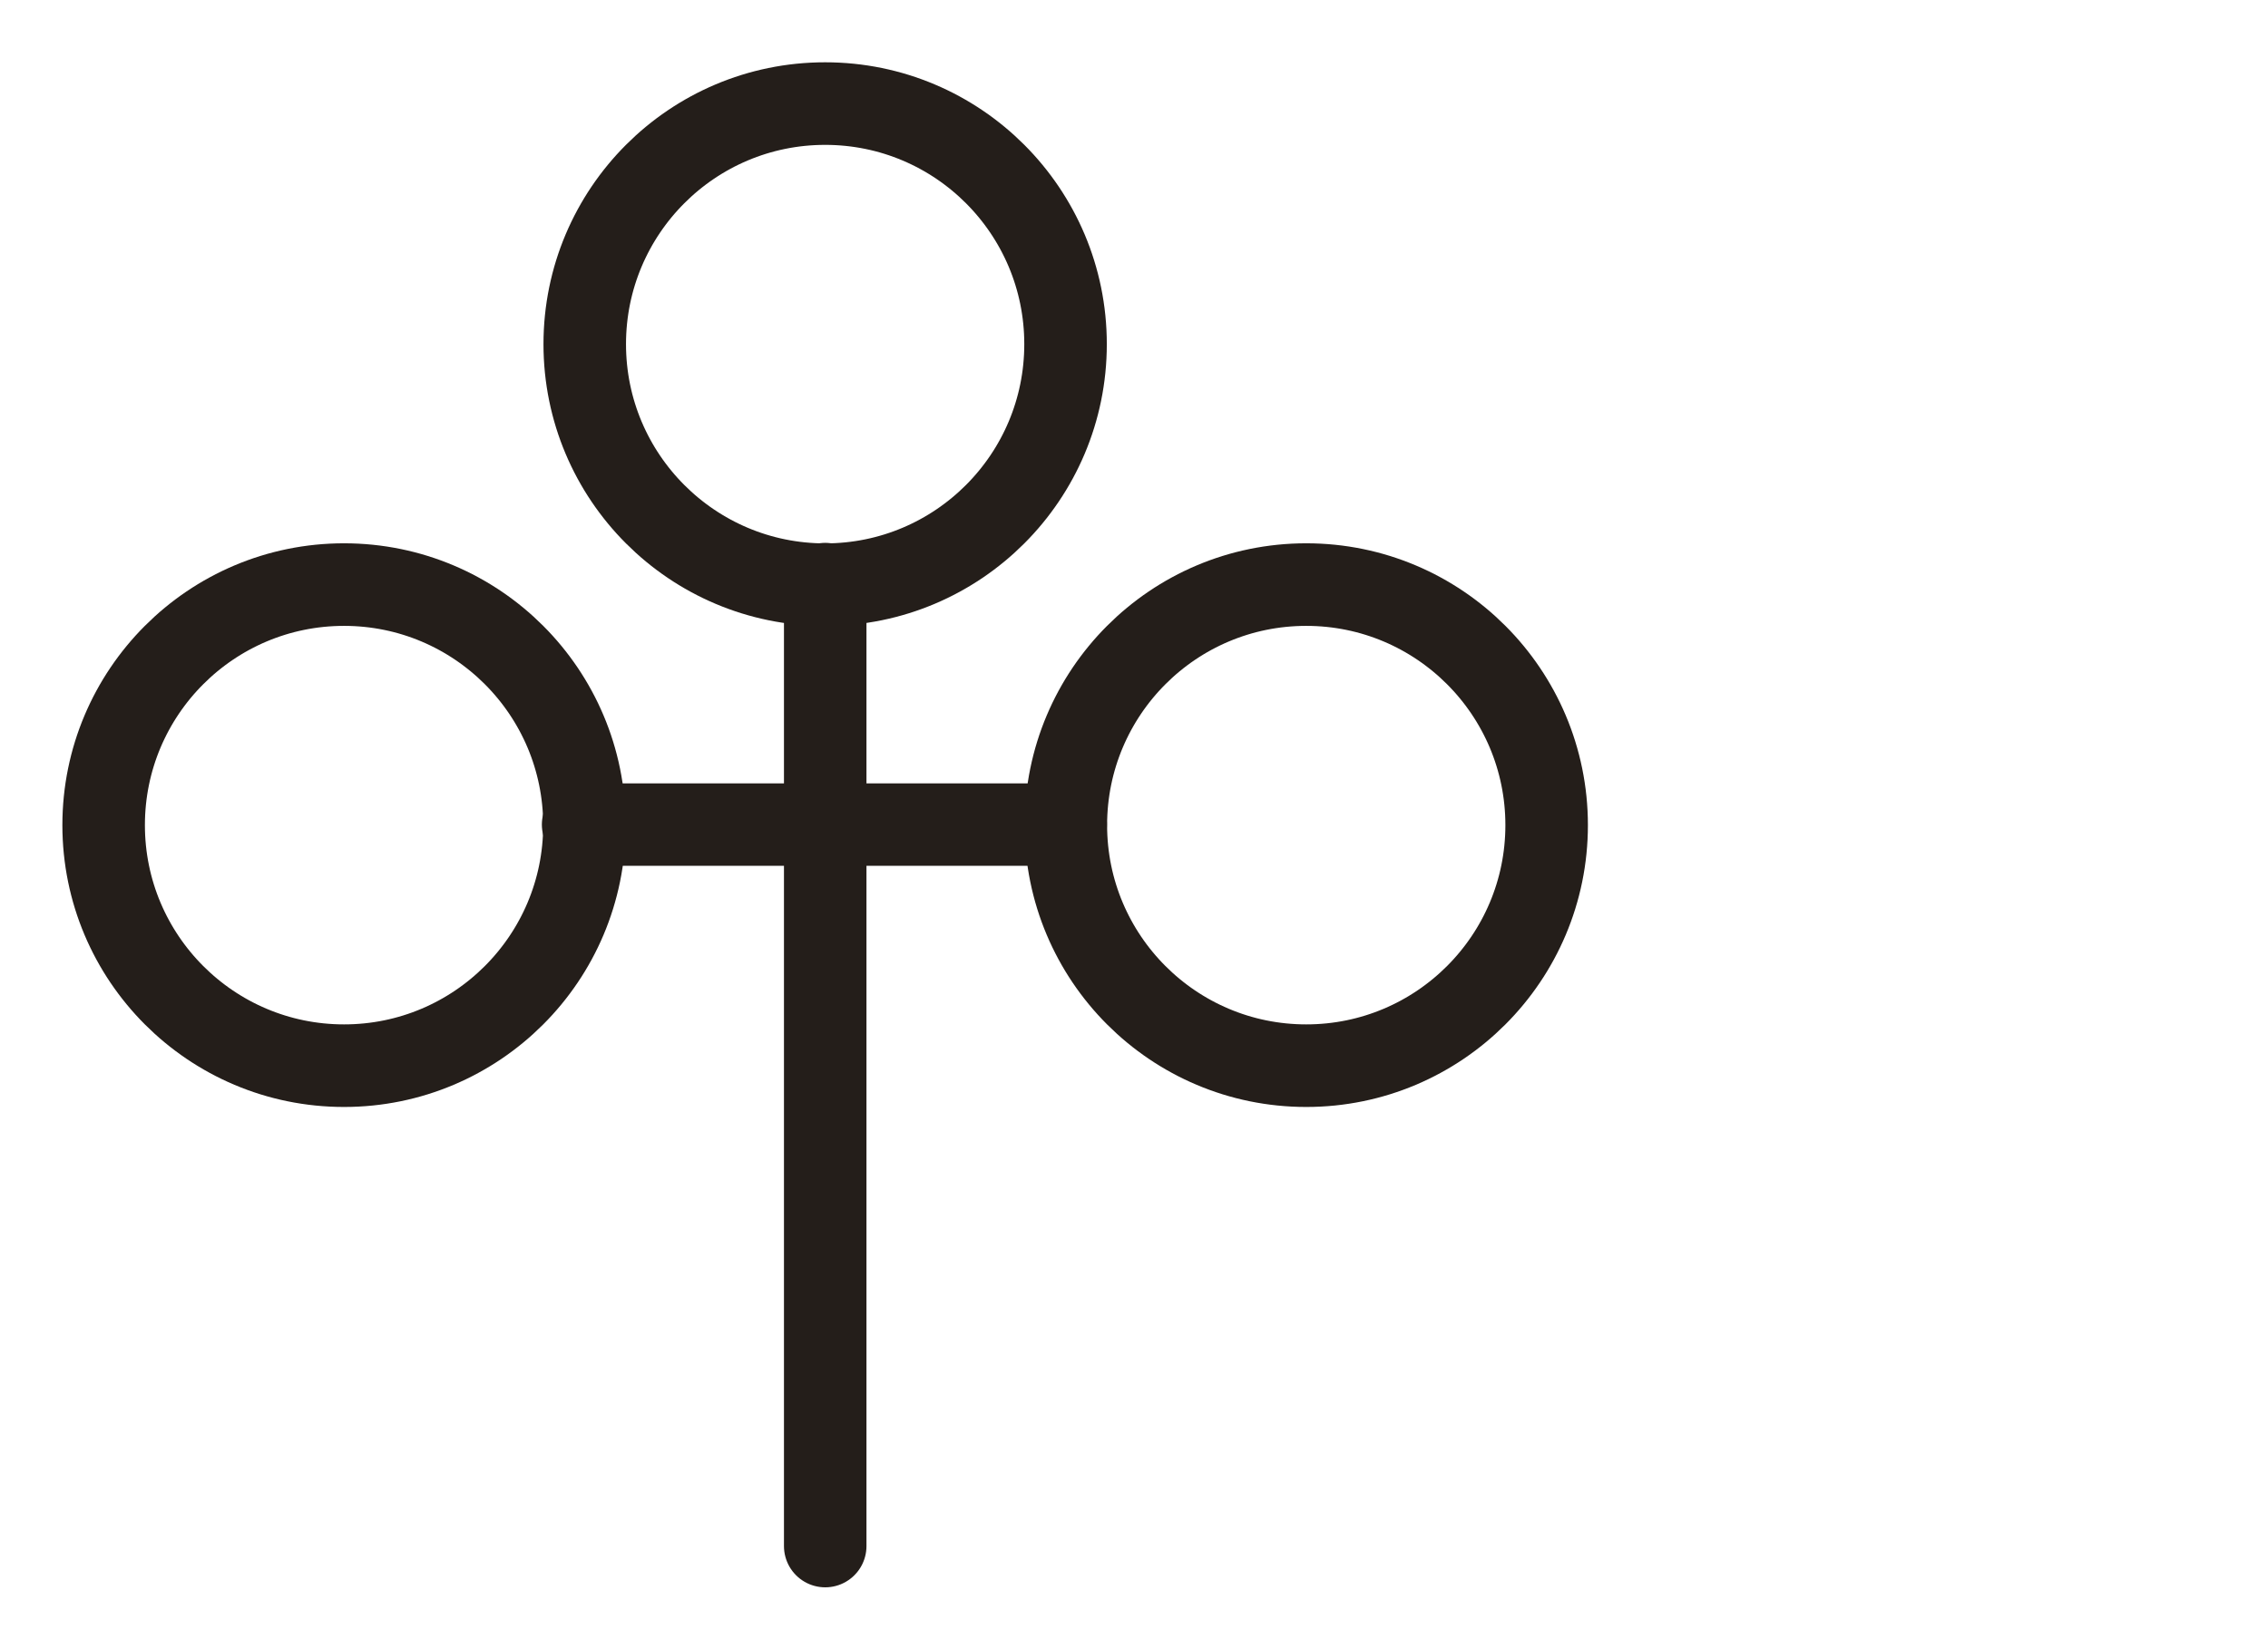 <?xml version="1.0" encoding="UTF-8" standalone="no"?>
<!DOCTYPE svg PUBLIC "-//W3C//DTD SVG 1.1//EN" "http://www.w3.org/Graphics/SVG/1.1/DTD/svg11.dtd">
<svg width="100%" height="100%" viewBox="0 0 33 24" version="1.1" xmlns="http://www.w3.org/2000/svg" xmlns:xlink="http://www.w3.org/1999/xlink" xml:space="preserve" xmlns:serif="http://www.serif.com/" style="fill-rule:evenodd;clip-rule:evenodd;stroke-linecap:round;stroke-linejoin:round;stroke-miterlimit:1.5;">
    <g transform="matrix(1,0,0,1,-68,-75)">
        <g id="u3" transform="matrix(1.375,0,0,1,-1.188,50)">
            <rect x="50.318" y="25" width="24" height="24" style="fill:none;"/>
            <g transform="matrix(1.455,0,0,2,41.591,-33.5)">
                <path d="M12,33.5L12,40.5" style="fill:none;stroke:rgb(36,30,26);stroke-width:0.6px;"/>
            </g>
            <g transform="matrix(0.727,0,0,1,50.318,0)">
                <path d="M8.488,37L15.513,37" style="fill:none;stroke:rgb(36,30,26);stroke-width:1.2px;"/>
            </g>
            <g transform="matrix(0.71,0,0,0.977,47.325,0.859)">
                <circle cx="9.344" cy="37" r="3.583" style="fill:none;stroke:rgb(36,30,26);stroke-width:1.23px;"/>
            </g>
            <g transform="matrix(0.71,0,0,0.977,57.507,0.859)">
                <circle cx="9.344" cy="37" r="3.583" style="fill:none;stroke:rgb(36,30,26);stroke-width:1.23px;"/>
            </g>
            <g transform="matrix(0.71,0,0,0.977,52.416,-6.141)">
                <circle cx="9.344" cy="37" r="3.583" style="fill:none;stroke:rgb(36,30,26);stroke-width:1.23px;"/>
            </g>
        </g>
    </g>
</svg>
